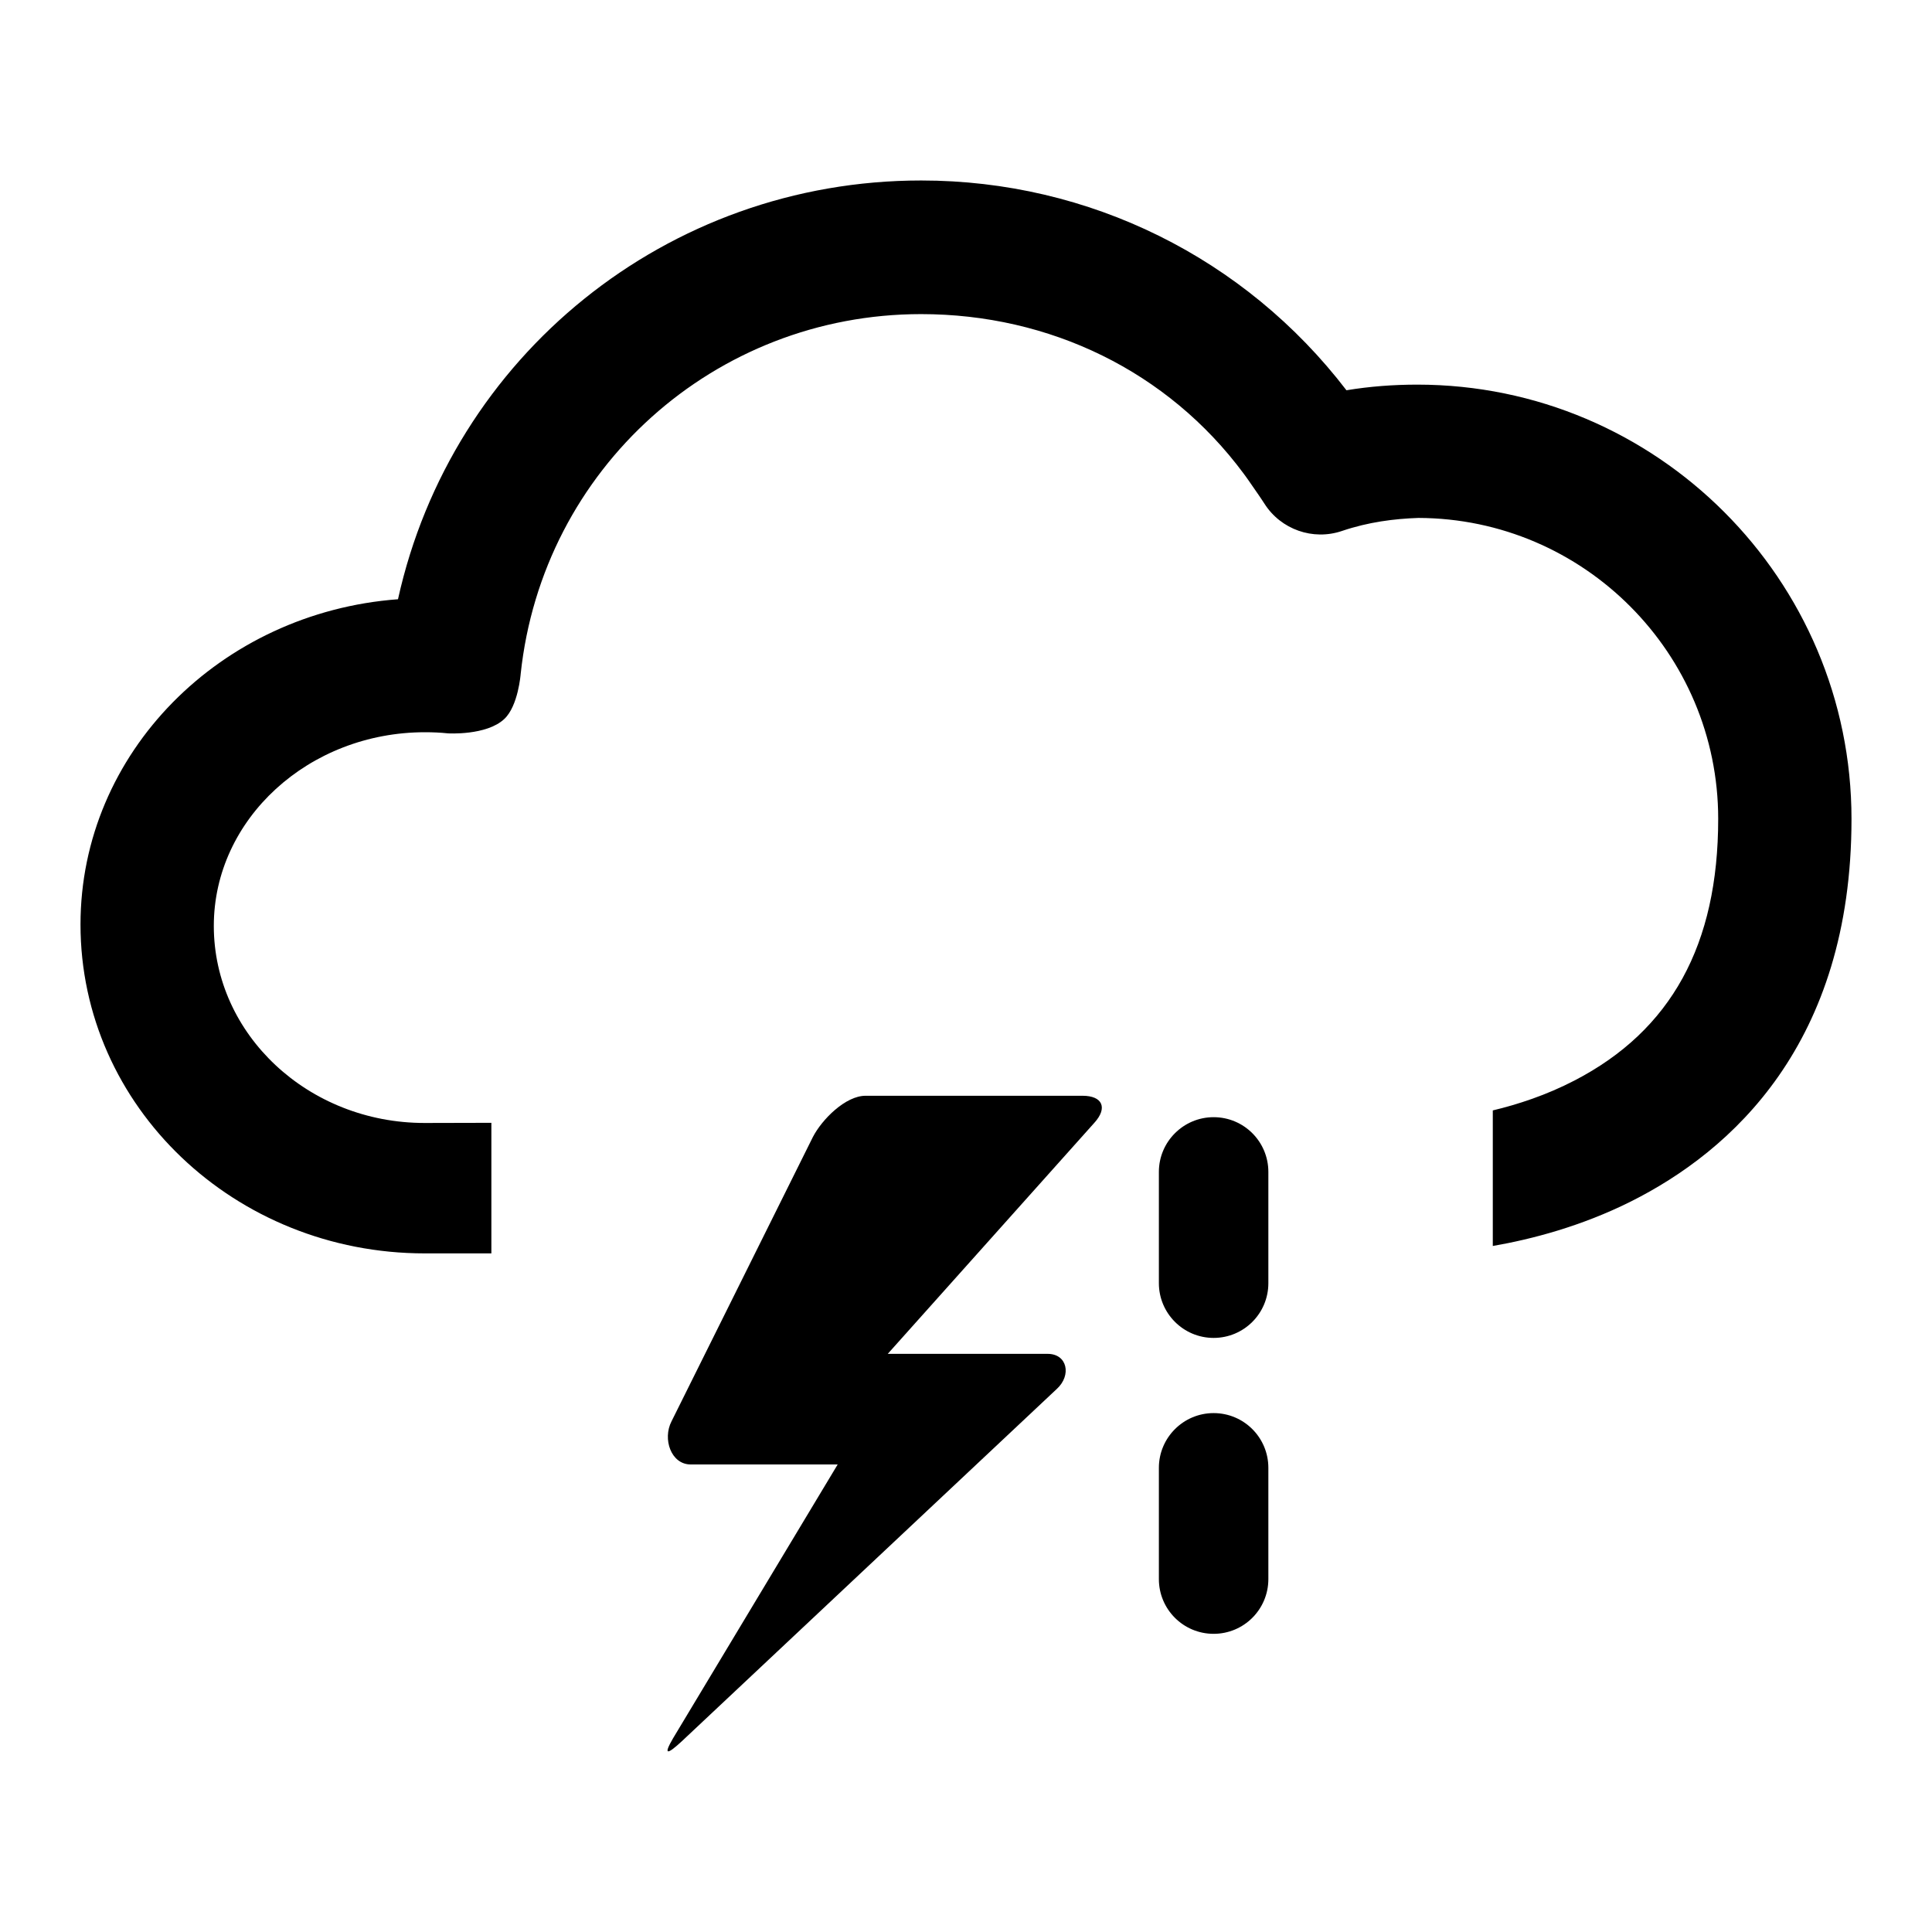 <?xml version="1.0" encoding="utf-8"?>
<!-- Generator: Adobe Illustrator 15.0.2, SVG Export Plug-In . SVG Version: 6.00 Build 0)  -->
<!DOCTYPE svg PUBLIC "-//W3C//DTD SVG 1.1//EN" "http://www.w3.org/Graphics/SVG/1.1/DTD/svg11.dtd">
<svg version="1.1" id="weather-storm" xmlns="http://www.w3.org/2000/svg" xmlns:xlink="http://www.w3.org/1999/xlink" x="0px"
	 y="0px" width="120px" height="120px" viewBox="0 0 120 120" enable-background="new 0 0 120 120" xml:space="preserve">
<g>
	<path d="M67.24,68.06H53.76c-1.24,0-2.7,1.46-3.27,2.56l-8.78,17.66c-0.57,1.1-0.03,2.68,1.19,2.68h9.13l-10.22,17
		c-0.62,1.06-0.39,1.05,0.52,0.21l23.32-21.91c0.91-0.84,0.65-2.17-0.58-2.17h-9.93l12.84-14.36
		C68.81,68.81,68.48,68.06,67.24,68.06z"/>
	<g>
		<path d="M78.78,79.7c0,1.88-1.52,3.4-3.4,3.4l0,0c-1.88,0-3.4-1.53-3.4-3.4v-6.91c0-1.88,1.53-3.4,3.4-3.4l0,0
			c1.88,0,3.4,1.52,3.4,3.4V79.7z"/>
		<path d="M78.78,98.08c0,1.88-1.52,3.4-3.4,3.4l0,0c-1.88,0-3.4-1.52-3.4-3.4v-6.91c0-1.88,1.53-3.4,3.4-3.4l0,0
			c1.88,0,3.4,1.52,3.4,3.4V98.08z"/>
	</g>
	<path d="M88.03,23.89c-1.48,0-2.95,0.11-4.4,0.35c-6.28-8.2-15.96-13.03-26.41-13.03c-15.81,0-29.17,10.93-32.5,26.01
		C13.7,38.04,5,46.76,5,57.42c0,11.32,9.59,20.43,21.38,20.43h0h4.14v-8.11l-4.15,0.01c-7.22,0-13.09-5.49-13.09-12.24
		c0-6.63,5.89-12.03,13.12-12.03c0.47,0,0.95,0.02,1.42,0.07c0,0,2.39,0.15,3.5-0.89c0.87-0.81,1.02-2.8,1.02-2.8
		c1.35-12.74,12.04-22.35,24.87-22.35c8,0,15.33,3.56,20.03,9.9c0.1,0.14,0.21,0.28,0.31,0.43c0.21,0.3,0.42,0.6,0.63,0.91
		c0.12,0.18,0.24,0.35,0.36,0.54c1.02,1.6,3.01,2.3,4.81,1.69c1.65-0.56,3.27-0.76,4.75-0.81c10.27,0.03,18.62,8.41,18.62,18.69
		c0,7.82-2.92,13.14-8.92,16.25c-1.75,0.91-3.53,1.49-5.08,1.86v8.42c2.42-0.42,5.49-1.22,8.57-2.76
		C107.54,71.5,115,64.83,115,50.87C115,35.99,102.9,23.89,88.03,23.89z"/>
</g>
</svg>
